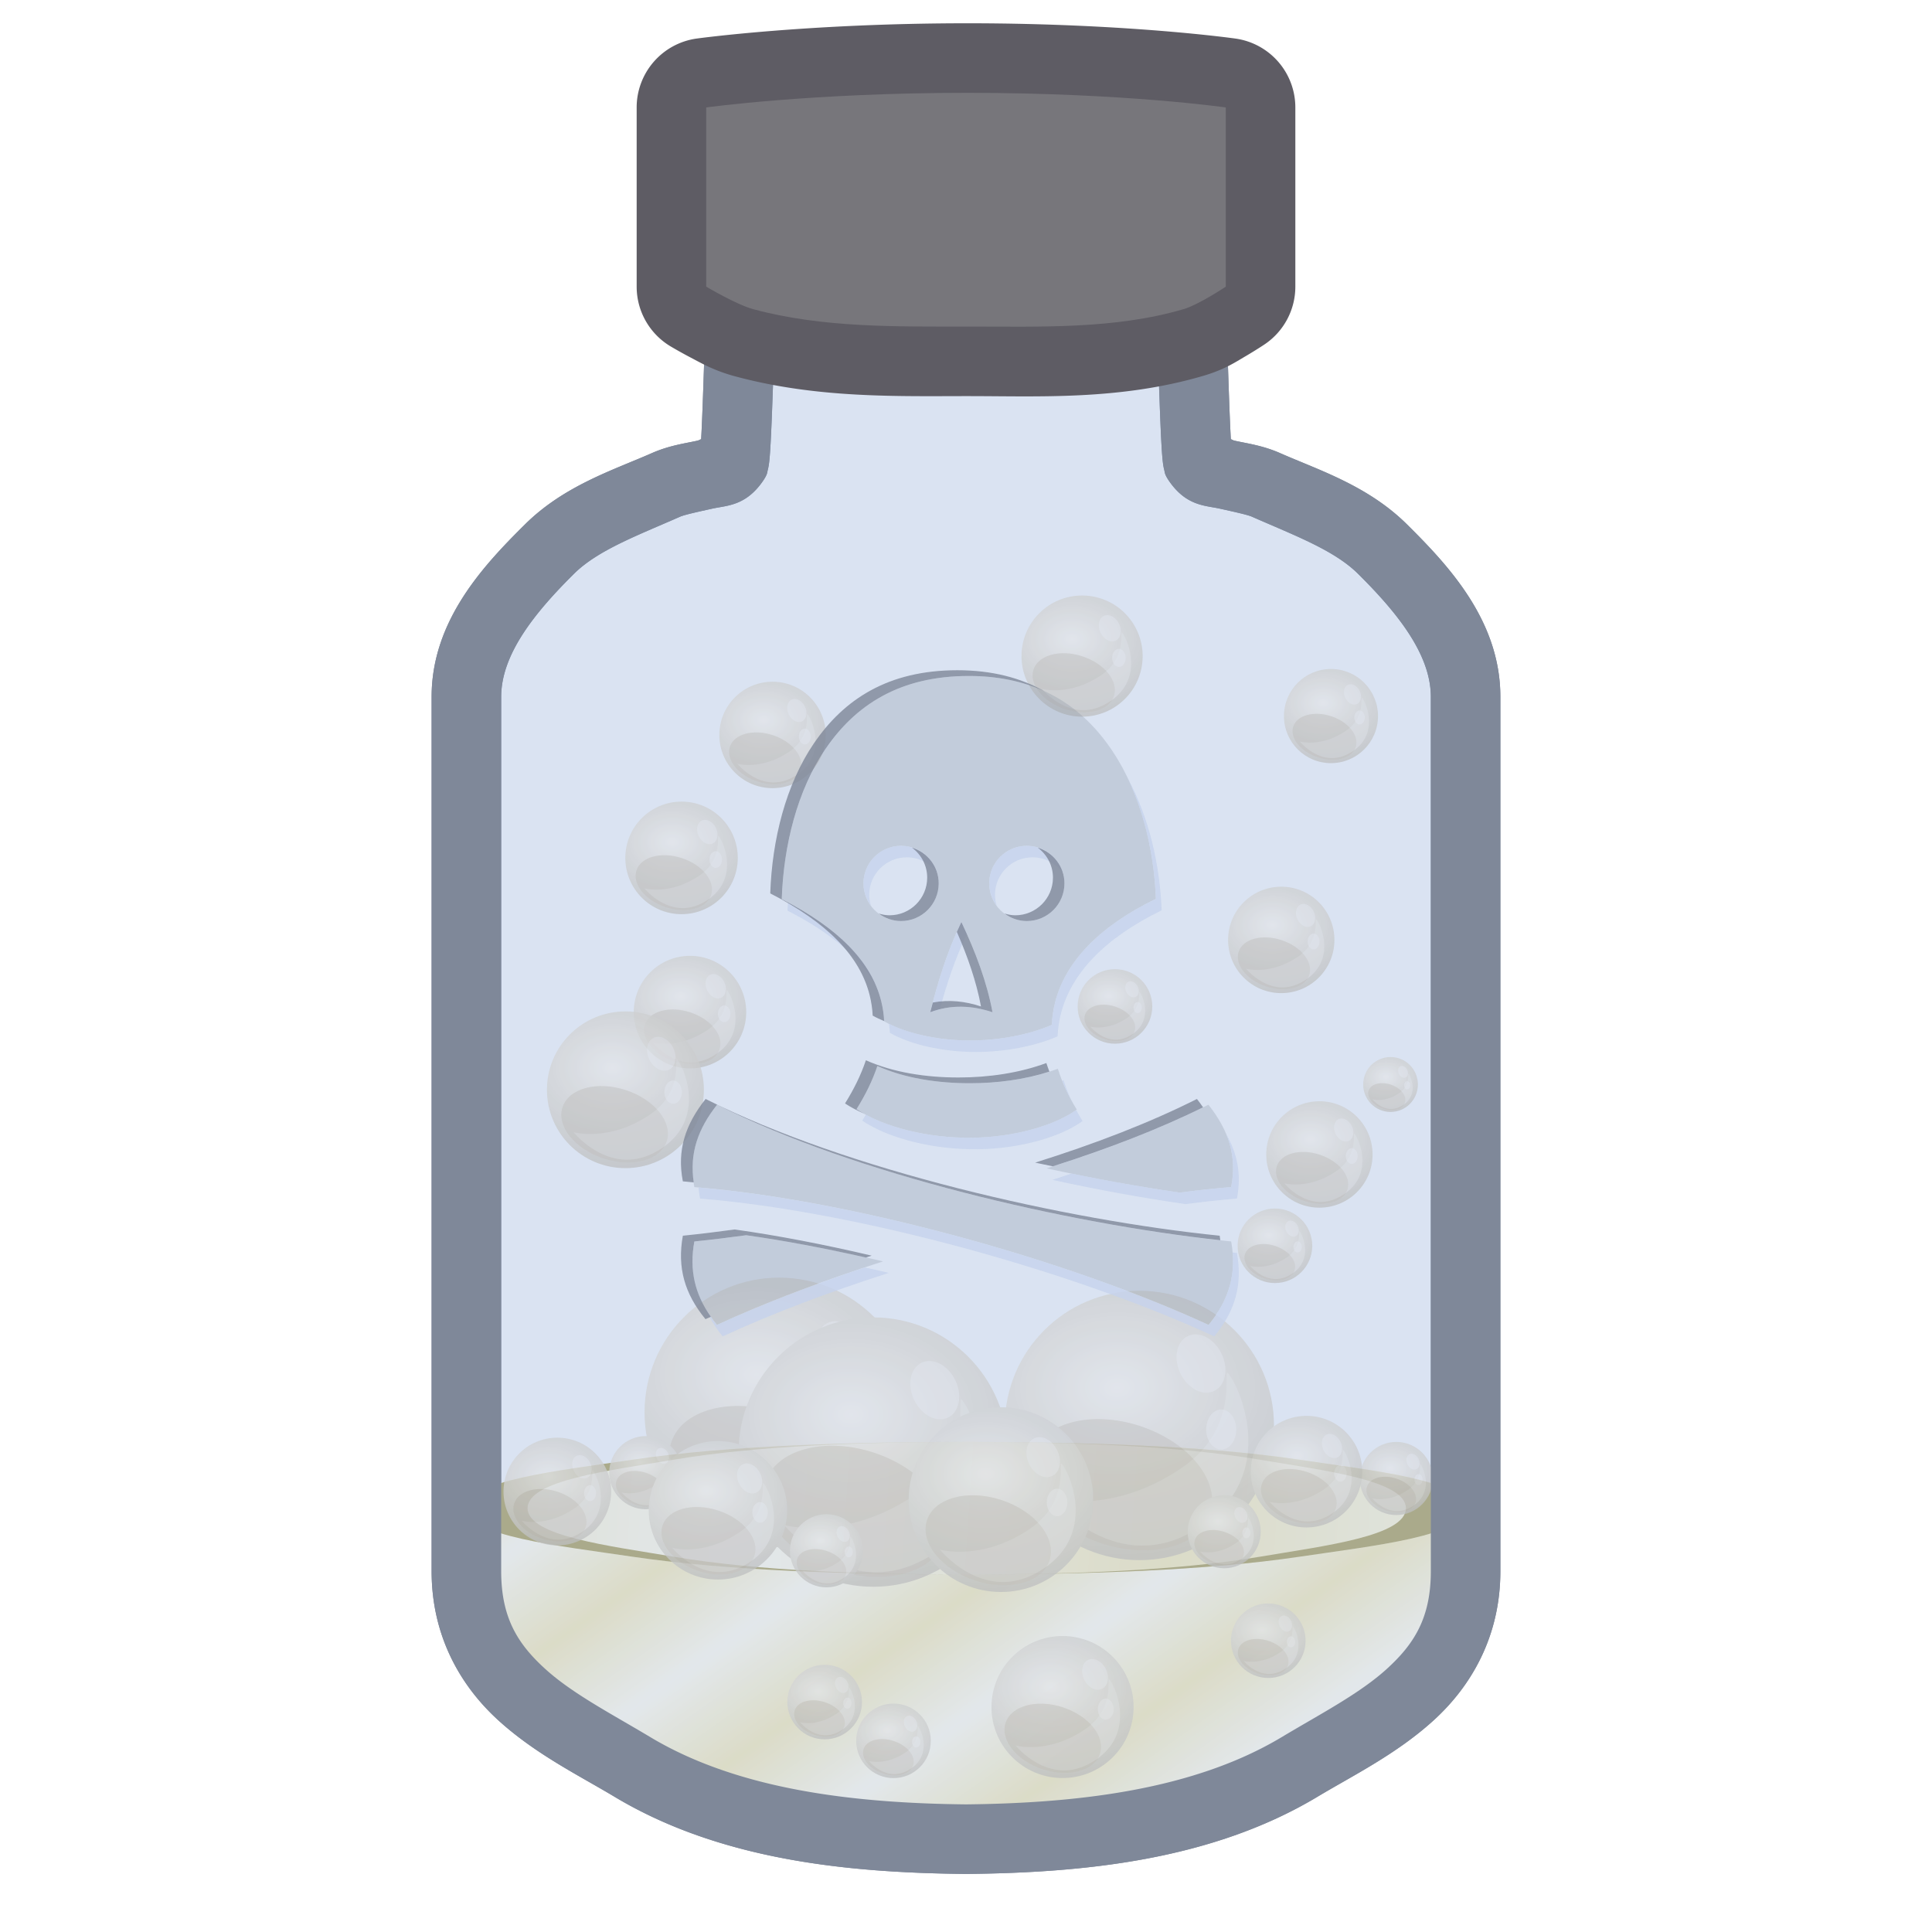<svg height="500" viewBox="0 0 500 500" width="500" xmlns="http://www.w3.org/2000/svg" xmlns:xlink="http://www.w3.org/1999/xlink"><linearGradient id="a"><stop offset="0" stop-color="#f5f5f0"/><stop offset="1" stop-color="#ece7c6"/></linearGradient><filter id="b" color-interpolation-filters="sRGB" height="1.006" width="1.007" x="-.003" y="-.003"><feGaussianBlur stdDeviation=".266"/></filter><filter id="c" color-interpolation-filters="sRGB" height="1.007" width="1.007" x="-.003" y="-.003"><feGaussianBlur stdDeviation=".266"/></filter><radialGradient id="d" cx="55.193" cy="47.667" gradientTransform="matrix(-0 1.279 -1.731 0 137.691 -22.946)" gradientUnits="userSpaceOnUse" r="66.146"><stop offset="0" stop-color="#f6f3ee"/><stop offset=".383" stop-color="#e5e1d9"/><stop offset="1" stop-color="#c9c5bd"/></radialGradient><linearGradient id="e" gradientUnits="userSpaceOnUse" spreadMethod="reflect" x1="188.689" x2="214.607" xlink:href="#a" y1="561.361" y2="583.458"/><linearGradient id="f" gradientUnits="userSpaceOnUse" spreadMethod="reflect" x1="188.689" x2="300.167" xlink:href="#a" y1="561.361" y2="565.767"/><filter id="g" color-interpolation-filters="sRGB" height="1.178" width="1.04" x="-.02" y="-.089"><feGaussianBlur stdDeviation="2.128"/></filter><path d="m191.773 71.012a9.001 9.001 0 0 0 -8.986 8.49c-.273 4.822-.542 14.325-.85 22.918-.153 4.279-.314 8.296-.477 11.225-.415.164-.522.302-1.062.422-3.047.677-7.169 1.206-11.664 3.186-9.991 4.4-22.728 8.413-32.852 18.447-10.707 10.612-24.18 24.914-24.18 44.643v226.266c-0 17.021 7.659 29.868 17.287 38.623 9.628 8.755 20.93 14.295 29.994 19.736 27.62 16.581 60.865 19.695 90.922 20.01a9.001 9.001 0 0 0 .189 0c30.057-.315 63.301-3.429 90.92-20.01 9.064-5.441 20.366-10.982 29.994-19.736 9.628-8.755 17.287-21.602 17.287-38.623v-226.266c0-19.729-13.472-34.03-24.18-44.643-10.124-10.034-22.861-14.048-32.852-18.447-4.495-1.98-8.617-2.508-11.664-3.186-.54-.12-.648-.258-1.062-.422-.162-2.929-.324-6.946-.477-11.225-.307-8.593-.577-18.096-.85-22.918a9.001 9.001 0 0 0 -8.986-8.49h-58.227zm8.672 18h49.555 49.555c.168 4.617.326 8.639.52 14.051.155 4.342.317 8.443.494 11.627.088 1.592.178 2.94.289 4.094.056.577.109 1.087.213 1.717.052.315.109.65.25 1.182.141.532.005 1.088 1.447 3.105a9.001 9.001 0 0 0 .002.004c4.434 6.195 9.217 6.023 12.928 6.848 3.71.825 7.157 1.577 8.312 2.086 11.006 4.846 21.265 8.644 27.436 14.76 10.073 9.983 18.852 20.803 18.852 31.857v226.266c0 12.085-4.312 18.863-11.398 25.307-7.086 6.443-17.24 11.672-27.146 17.619-22.878 13.734-52.914 17.131-81.752 17.439-28.838-.309-58.874-3.705-81.752-17.439-9.906-5.947-20.061-11.176-27.146-17.619-7.086-6.443-11.398-13.221-11.398-25.307v-226.266c0-11.055 8.779-21.874 18.852-31.857 6.171-6.116 16.43-9.913 27.436-14.76 1.156-.509 4.602-1.261 8.312-2.086 3.71-.825 8.494-.653 12.928-6.848a9.001 9.001 0 0 0 .002-.004c1.442-2.017 1.306-2.574 1.447-3.105.141-.532.198-.867.25-1.182.104-.63.157-1.14.213-1.717.111-1.154.201-2.502.289-4.094.177-3.184.339-7.285.494-11.627.194-5.412.351-9.434.52-14.051z" fill="#7f8899" stroke-width="1"/><path d="m191.772 80.011c-.505 8.935-1.115 38.498-1.861 39.542-2.416 3.375-11.897 3.447-17.549 5.936-10.498 4.623-21.996 8.528-30.143 16.603-10.39 10.298-21.516 22.858-21.516 38.25v226.266c0 29.106 23.942 39.255 42.913 50.643 25.261 15.165 56.923 18.418 86.385 18.726 29.462-.309 61.122-3.562 86.383-18.726 18.971-11.389 42.913-21.537 42.913-50.643v-226.266c0-15.392-11.126-27.952-21.516-38.25-8.147-8.075-19.645-11.98-30.143-16.603-5.651-2.489-15.133-2.561-17.549-5.936-.746-1.044-1.356-30.607-1.861-39.542h-58.227z" fill="#7a99d3" opacity=".15" stroke-width="3.78"/><g stroke-width="1.292" transform="matrix(1 0 0 .6 0 87.898)"><path d="m250 475.417c-29.462.127-61.121 1.468-86.383 7.727-18.971 4.7-42.914 8.892-42.914 20.905v27.549c0 48.548 23.943 65.475 42.914 84.47 25.261 25.295 56.921 30.721 86.383 31.235 29.462-.515 61.122-5.941 86.383-31.235 18.971-18.996 42.914-35.922 42.914-84.47v-27.549c0-12.013-23.943-16.205-42.914-20.905-25.261-6.259-56.921-7.6-86.383-7.727z" fill="url(#e)"/><g opacity=".75" stroke-width="25.921" transform="matrix(.146 0 0 .243 203.766 571.582)"><circle cx="66.146" cy="66.146" fill="url(#d)" opacity="1" r="66.146"/><g stroke-width="2.011"><path d="m13.133 80.9c-5.222 15.91 10.216 35.228 34.482 43.17 24.266 7.942 48.18 1.487 53.36-14.444 5.181-15.93-10.232-35.228-34.503-43.196-24.271-7.968-48.159-1.466-53.339 14.469z" fill="#c1b9aa" opacity=".32"/><path d="m22.416 101.954s29.783 8.605 64.436-14.905c33.016-22.432 16.858-57.033 24.717-43.916 7.859 13.117 20.536 54.194-21.194 76.155-38.051 19.966-67.959-17.334-67.959-17.334z" fill="#ece8e3" fill-opacity=".62" opacity="1"/><path d="m13.133 80.9c-5.222 15.91 10.216 35.228 34.482 43.17 24.266 7.942 48.18 1.487 53.36-14.444 5.181-15.93-10.232-35.228-34.503-43.196-24.271-7.968-48.159-1.466-53.339 14.469z" fill="#c1b9aa" opacity=".32"/><path d="m106.492 30.84c3.626 7.445 2.02 15.635-3.569 18.36-5.59 2.725-13.008-1.135-16.609-8.564-3.601-7.429-2-15.661 3.569-18.37 5.569-2.709 13.019 1.171 16.609 8.574z" fill="#f6f5f5" fill-opacity=".5" opacity="1"/><path d="m113.745 68.125c.042 5.429-3.238 9.843-7.325 9.843-4.087 0-7.434-4.378-7.45-9.802-.016-5.424 3.259-9.843 7.346-9.885 4.087-.041 7.429 4.378 7.429 9.843z" fill="#f6f5f5" fill-opacity=".5" opacity="1"/></g></g><g opacity=".75" stroke-width="25.921" transform="matrix(.146 0 0 .243 221.579 588.308)"><circle cx="66.146" cy="66.146" fill="url(#d)" opacity="1" r="66.146"/><g stroke-width="2.011"><path d="m13.133 80.9c-5.222 15.91 10.216 35.228 34.482 43.17 24.266 7.942 48.18 1.487 53.36-14.444 5.181-15.93-10.232-35.228-34.503-43.196-24.271-7.968-48.159-1.466-53.339 14.469z" fill="#c1b9aa" opacity=".32"/><path d="m22.416 101.954s29.783 8.605 64.436-14.905c33.016-22.432 16.858-57.033 24.717-43.916 7.859 13.117 20.536 54.194-21.194 76.155-38.051 19.966-67.959-17.334-67.959-17.334z" fill="#ece8e3" fill-opacity=".62" opacity="1"/><path d="m13.133 80.9c-5.222 15.91 10.216 35.228 34.482 43.17 24.266 7.942 48.18 1.487 53.36-14.444 5.181-15.93-10.232-35.228-34.503-43.196-24.271-7.968-48.159-1.466-53.339 14.469z" fill="#c1b9aa" opacity=".32"/><path d="m106.492 30.84c3.626 7.445 2.02 15.635-3.569 18.36-5.59 2.725-13.008-1.135-16.609-8.564-3.601-7.429-2-15.661 3.569-18.37 5.569-2.709 13.019 1.171 16.609 8.574z" fill="#f6f5f5" fill-opacity=".5" opacity="1"/><path d="m113.745 68.125c.042 5.429-3.238 9.843-7.325 9.843-4.087 0-7.434-4.378-7.45-9.802-.016-5.424 3.259-9.843 7.346-9.885 4.087-.041 7.429 4.378 7.429 9.843z" fill="#f6f5f5" fill-opacity=".5" opacity="1"/></g></g><g opacity=".75" stroke-width="13.603" transform="matrix(.278 0 0 .463 256.597 559.175)"><circle cx="66.146" cy="66.146" fill="url(#d)" opacity="1" r="66.146"/><g stroke-width="1.055"><path d="m13.133 80.9c-5.222 15.91 10.216 35.228 34.482 43.17 24.266 7.942 48.18 1.487 53.36-14.444 5.181-15.93-10.232-35.228-34.503-43.196-24.271-7.968-48.159-1.466-53.339 14.469z" fill="#c1b9aa" opacity=".32"/><path d="m22.416 101.954s29.783 8.605 64.436-14.905c33.016-22.432 16.858-57.033 24.717-43.916 7.859 13.117 20.536 54.194-21.194 76.155-38.051 19.966-67.959-17.334-67.959-17.334z" fill="#ece8e3" fill-opacity=".62" opacity="1"/><path d="m13.133 80.9c-5.222 15.91 10.216 35.228 34.482 43.17 24.266 7.942 48.18 1.487 53.36-14.444 5.181-15.93-10.232-35.228-34.503-43.196-24.271-7.968-48.159-1.466-53.339 14.469z" fill="#c1b9aa" opacity=".32"/><path d="m106.492 30.84c3.626 7.445 2.02 15.635-3.569 18.36-5.59 2.725-13.008-1.135-16.609-8.564-3.601-7.429-2-15.661 3.569-18.37 5.569-2.709 13.019 1.171 16.609 8.574z" fill="#f6f5f5" fill-opacity=".5" opacity="1"/><path d="m113.745 68.125c.042 5.429-3.238 9.843-7.325 9.843-4.087 0-7.434-4.378-7.45-9.802-.016-5.424 3.259-9.843 7.346-9.885 4.087-.041 7.429 4.378 7.429 9.843z" fill="#f6f5f5" fill-opacity=".5" opacity="1"/></g></g><g opacity=".75" stroke-width="25.921" transform="matrix(.146 0 0 .243 318.57 545.122)"><circle cx="66.146" cy="66.146" fill="url(#d)" opacity="1" r="66.146"/><g stroke-width="2.011"><path d="m13.133 80.9c-5.222 15.91 10.216 35.228 34.482 43.17 24.266 7.942 48.18 1.487 53.36-14.444 5.181-15.93-10.232-35.228-34.503-43.196-24.271-7.968-48.159-1.466-53.339 14.469z" fill="#c1b9aa" opacity=".32"/><path d="m22.416 101.954s29.783 8.605 64.436-14.905c33.016-22.432 16.858-57.033 24.717-43.916 7.859 13.117 20.536 54.194-21.194 76.155-38.051 19.966-67.959-17.334-67.959-17.334z" fill="#ece8e3" fill-opacity=".62" opacity="1"/><path d="m13.133 80.9c-5.222 15.91 10.216 35.228 34.482 43.17 24.266 7.942 48.18 1.487 53.36-14.444 5.181-15.93-10.232-35.228-34.503-43.196-24.271-7.968-48.159-1.466-53.339 14.469z" fill="#c1b9aa" opacity=".32"/><path d="m106.492 30.84c3.626 7.445 2.02 15.635-3.569 18.36-5.59 2.725-13.008-1.135-16.609-8.564-3.601-7.429-2-15.661 3.569-18.37 5.569-2.709 13.019 1.171 16.609 8.574z" fill="#f6f5f5" fill-opacity=".5" opacity="1"/><path d="m113.745 68.125c.042 5.429-3.238 9.843-7.325 9.843-4.087 0-7.434-4.378-7.45-9.802-.016-5.424 3.259-9.843 7.346-9.885 4.087-.041 7.429 4.378 7.429 9.843z" fill="#f6f5f5" fill-opacity=".5" opacity="1"/></g></g><path d="m250 475.417c-29.462.127-61.121 1.468-86.383 7.727-18.971 4.7-42.914 8.892-42.914 20.905v27.549c0 48.548 23.943 65.475 42.914 84.47 25.261 25.295 56.921 30.721 86.383 31.235 29.462-.515 61.122-5.941 86.383-31.235 18.971-18.996 42.914-35.922 42.914-84.47v-27.549c0-12.013-23.943-16.205-42.914-20.905-25.261-6.259-56.921-7.6-86.383-7.727z" fill="url(#e)" opacity=".5" transform="translate(-0)"/><path d="m336.384 524.951c-25.261 6.259-56.921 7.602-86.383 7.729-29.462-.127-61.123-1.47-86.385-7.729-18.971-4.7-42.913-8.889-42.913-20.902s23.942-16.202 42.913-20.902c25.261-6.259 56.923-7.602 86.385-7.729 29.462.127 61.122 1.47 86.383 7.729 18.971 4.7 42.913 8.889 42.913 20.902s-23.942 16.202-42.913 20.902z" fill="url(#f)"/><path d="m250 475.417c-29.462.127-61.121 1.468-86.383 7.727-18.971 4.7-42.914 8.892-42.914 20.905 0 12.013 23.943 16.201 42.914 20.902 25.261 6.259 56.921 7.6 86.383 7.727.033-0.0.068-.003.102-.003-25.872-.13-53.664-1.472-75.844-7.724-16.676-4.7-37.723-8.889-37.723-20.902 0-12.013 21.047-16.205 37.723-20.905 22.18-6.252 49.971-7.594 75.844-7.724-.033-0-.068-.003-.102-.003zm1.582.026c25.505.168 52.731 1.553 74.543 7.701 16.676 4.7 37.721 8.892 37.721 20.905 0 12.013-21.045 16.201-37.721 20.902-21.812 6.148-49.038 7.533-74.543 7.701 29.015-.168 59.987-1.553 84.801-7.701 18.971-4.7 42.914-8.889 42.914-20.902 0-12.013-23.943-16.205-42.914-20.905-24.814-6.148-55.786-7.533-84.801-7.701z" fill="#b3ad7f" filter="url(#g)"/><g opacity=".75" stroke-width="6.677" transform="matrix(7.522 0 0 12.546 -276.406 -342.987)"><g transform="matrix(.07 0 0 .07 58.922 59.587)"><circle cx="66.146" cy="66.146" fill="url(#d)" opacity="1" r="66.146"/><g stroke-width=".518"><path d="m13.133 80.9c-5.222 15.91 10.216 35.228 34.482 43.17 24.266 7.942 48.18 1.487 53.36-14.444 5.181-15.93-10.232-35.228-34.503-43.196-24.271-7.968-48.159-1.466-53.339 14.469z" fill="#cac4b8" fill-opacity=".37"/><path d="m22.416 101.954s29.783 8.605 64.436-14.905c33.016-22.432 16.858-57.033 24.717-43.916 7.859 13.117 20.536 54.194-21.194 76.155-38.051 19.966-67.959-17.334-67.959-17.334z" fill="#ece8e3" fill-opacity=".62"/><path d="m13.133 80.9c-5.222 15.91 10.216 35.228 34.482 43.17 24.266 7.942 48.18 1.487 53.36-14.444 5.181-15.93-10.232-35.228-34.503-43.196-24.271-7.968-48.159-1.466-53.339 14.469z" fill="#c1b9aa" opacity=".32"/><path d="m106.492 30.84c3.626 7.445 2.02 15.635-3.569 18.36-5.59 2.725-13.008-1.135-16.609-8.564-3.601-7.429-2-15.661 3.569-18.37 5.569-2.709 13.019 1.171 16.609 8.574z" fill="#f6f5f5" fill-opacity=".5"/><path d="m113.745 68.125c.042 5.429-3.238 9.843-7.325 9.843-4.087 0-7.434-4.378-7.45-9.802-.016-5.424 3.259-9.843 7.346-9.885 4.087-.041 7.429 4.378 7.429 9.843z" fill="#f6f5f5" fill-opacity=".5"/></g></g><g transform="matrix(.07 0 0 .07 71.318 60.039)"><circle cx="66.146" cy="66.146" fill="url(#d)" opacity="1" r="66.146"/><g stroke-width=".518"><path d="m13.133 80.9c-5.222 15.91 10.216 35.228 34.482 43.17 24.266 7.942 48.18 1.487 53.36-14.444 5.181-15.93-10.232-35.228-34.503-43.196-24.271-7.968-48.159-1.466-53.339 14.469z" fill="#cac4b8" fill-opacity=".37"/><path d="m22.416 101.954s29.783 8.605 64.436-14.905c33.016-22.432 16.858-57.033 24.717-43.916 7.859 13.117 20.536 54.194-21.194 76.155-38.051 19.966-67.959-17.334-67.959-17.334z" fill="#ece8e3" fill-opacity=".62"/><path d="m13.133 80.9c-5.222 15.91 10.216 35.228 34.482 43.17 24.266 7.942 48.18 1.487 53.36-14.444 5.181-15.93-10.232-35.228-34.503-43.196-24.271-7.968-48.159-1.466-53.339 14.469z" fill="#c1b9aa" opacity=".32"/><path d="m106.492 30.84c3.626 7.445 2.02 15.635-3.569 18.36-5.59 2.725-13.008-1.135-16.609-8.564-3.601-7.429-2-15.661 3.569-18.37 5.569-2.709 13.019 1.171 16.609 8.574z" fill="#f6f5f5" fill-opacity=".5"/><path d="m113.745 68.125c.042 5.429-3.238 9.843-7.325 9.843-4.087 0-7.434-4.378-7.45-9.802-.016-5.424 3.259-9.843 7.346-9.885 4.087-.041 7.429 4.378 7.429 9.843z" fill="#f6f5f5" fill-opacity=".5"/></g></g><g transform="matrix(.07 0 0 .07 62.159 60.954)"><circle cx="66.146" cy="66.146" fill="url(#d)" opacity="1" r="66.146"/><g stroke-width=".518"><path d="m13.133 80.9c-5.222 15.91 10.216 35.228 34.482 43.17 24.266 7.942 48.18 1.487 53.36-14.444 5.181-15.93-10.232-35.228-34.503-43.196-24.271-7.968-48.159-1.466-53.339 14.469z" fill="#cac4b8" fill-opacity=".37"/><path d="m22.416 101.954s29.783 8.605 64.436-14.905c33.016-22.432 16.858-57.033 24.717-43.916 7.859 13.117 20.536 54.194-21.194 76.155-38.051 19.966-67.959-17.334-67.959-17.334z" fill="#ece8e3" fill-opacity=".62"/><path d="m13.133 80.9c-5.222 15.91 10.216 35.228 34.482 43.17 24.266 7.942 48.18 1.487 53.36-14.444 5.181-15.93-10.232-35.228-34.503-43.196-24.271-7.968-48.159-1.466-53.339 14.469z" fill="#c1b9aa" opacity=".32"/><path d="m106.492 30.84c3.626 7.445 2.02 15.635-3.569 18.36-5.59 2.725-13.008-1.135-16.609-8.564-3.601-7.429-2-15.661 3.569-18.37 5.569-2.709 13.019 1.171 16.609 8.574z" fill="#f6f5f5" fill-opacity=".5"/><path d="m113.745 68.125c.042 5.429-3.238 9.843-7.325 9.843-4.087 0-7.434-4.378-7.45-9.802-.016-5.424 3.259-9.843 7.346-9.885 4.087-.041 7.429 4.378 7.429 9.843z" fill="#f6f5f5" fill-opacity=".5"/></g></g><g transform="matrix(.028 0 0 .028 54.069 65.089)"><circle cx="66.146" cy="66.146" fill="url(#d)" opacity="1" r="66.146"/><g stroke-width=".518"><path d="m13.133 80.9c-5.222 15.91 10.216 35.228 34.482 43.17 24.266 7.942 48.18 1.487 53.36-14.444 5.181-15.93-10.232-35.228-34.503-43.196-24.271-7.968-48.159-1.466-53.339 14.469z" fill="#cac4b8" fill-opacity=".37"/><path d="m22.416 101.954s29.783 8.605 64.436-14.905c33.016-22.432 16.858-57.033 24.717-43.916 7.859 13.117 20.536 54.194-21.194 76.155-38.051 19.966-67.959-17.334-67.959-17.334z" fill="#ece8e3" fill-opacity=".62"/><path d="m13.133 80.9c-5.222 15.91 10.216 35.228 34.482 43.17 24.266 7.942 48.18 1.487 53.36-14.444 5.181-15.93-10.232-35.228-34.503-43.196-24.271-7.968-48.159-1.466-53.339 14.469z" fill="#c1b9aa" opacity=".32"/><path d="m106.492 30.84c3.626 7.445 2.02 15.635-3.569 18.36-5.59 2.725-13.008-1.135-16.609-8.564-3.601-7.429-2-15.661 3.569-18.37 5.569-2.709 13.019 1.171 16.609 8.574z" fill="#f6f5f5" fill-opacity=".5"/><path d="m113.745 68.125c.042 5.429-3.238 9.843-7.325 9.843-4.087 0-7.434-4.378-7.45-9.802-.016-5.424 3.259-9.843 7.346-9.885 4.087-.041 7.429 4.378 7.429 9.843z" fill="#f6f5f5" fill-opacity=".5"/></g></g><g transform="matrix(.019 0 0 .019 63.925 67.721)"><circle cx="66.146" cy="66.146" fill="url(#d)" opacity="1" r="66.146"/><g stroke-width=".518"><path d="m13.133 80.9c-5.222 15.91 10.216 35.228 34.482 43.17 24.266 7.942 48.18 1.487 53.36-14.444 5.181-15.93-10.232-35.228-34.503-43.196-24.271-7.968-48.159-1.466-53.339 14.469z" fill="#cac4b8" fill-opacity=".37"/><path d="m22.416 101.954s29.783 8.605 64.436-14.905c33.016-22.432 16.858-57.033 24.717-43.916 7.859 13.117 20.536 54.194-21.194 76.155-38.051 19.966-67.959-17.334-67.959-17.334z" fill="#ece8e3" fill-opacity=".62"/><path d="m13.133 80.9c-5.222 15.91 10.216 35.228 34.482 43.17 24.266 7.942 48.18 1.487 53.36-14.444 5.181-15.93-10.232-35.228-34.503-43.196-24.271-7.968-48.159-1.466-53.339 14.469z" fill="#c1b9aa" opacity=".32"/><path d="m106.492 30.84c3.626 7.445 2.02 15.635-3.569 18.36-5.59 2.725-13.008-1.135-16.609-8.564-3.601-7.429-2-15.661 3.569-18.37 5.569-2.709 13.019 1.171 16.609 8.574z" fill="#f6f5f5" fill-opacity=".5"/><path d="m113.745 68.125c.042 5.429-3.238 9.843-7.325 9.843-4.087 0-7.434-4.378-7.45-9.802-.016-5.424 3.259-9.843 7.346-9.885 4.087-.041 7.429 4.378 7.429 9.843z" fill="#f6f5f5" fill-opacity=".5"/></g></g><g transform="matrix(.019 0 0 .019 57.707 65.035)"><circle cx="66.146" cy="66.146" fill="url(#d)" opacity="1" r="66.146"/><g stroke-width=".518"><path d="m13.133 80.9c-5.222 15.91 10.216 35.228 34.482 43.17 24.266 7.942 48.18 1.487 53.36-14.444 5.181-15.93-10.232-35.228-34.503-43.196-24.271-7.968-48.159-1.466-53.339 14.469z" fill="#cac4b8" fill-opacity=".37"/><path d="m22.416 101.954s29.783 8.605 64.436-14.905c33.016-22.432 16.858-57.033 24.717-43.916 7.859 13.117 20.536 54.194-21.194 76.155-38.051 19.966-67.959-17.334-67.959-17.334z" fill="#ece8e3" fill-opacity=".62"/><path d="m13.133 80.9c-5.222 15.91 10.216 35.228 34.482 43.17 24.266 7.942 48.18 1.487 53.36-14.444 5.181-15.93-10.232-35.228-34.503-43.196-24.271-7.968-48.159-1.466-53.339 14.469z" fill="#c1b9aa" opacity=".32"/><path d="m106.492 30.84c3.626 7.445 2.02 15.635-3.569 18.36-5.59 2.725-13.008-1.135-16.609-8.564-3.601-7.429-2-15.661 3.569-18.37 5.569-2.709 13.019 1.171 16.609 8.574z" fill="#f6f5f5" fill-opacity=".5"/><path d="m113.745 68.125c.042 5.429-3.238 9.843-7.325 9.843-4.087 0-7.434-4.378-7.45-9.802-.016-5.424 3.259-9.843 7.346-9.885 4.087-.041 7.429 4.378 7.429 9.843z" fill="#f6f5f5" fill-opacity=".5"/></g></g><g transform="matrix(.019 0 0 .019 83.53 65.235)"><circle cx="66.146" cy="66.146" fill="url(#d)" opacity="1" r="66.146"/><g stroke-width=".518"><path d="m13.133 80.9c-5.222 15.91 10.216 35.228 34.482 43.17 24.266 7.942 48.18 1.487 53.36-14.444 5.181-15.93-10.232-35.228-34.503-43.196-24.271-7.968-48.159-1.466-53.339 14.469z" fill="#cac4b8" fill-opacity=".37"/><path d="m22.416 101.954s29.783 8.605 64.436-14.905c33.016-22.432 16.858-57.033 24.717-43.916 7.859 13.117 20.536 54.194-21.194 76.155-38.051 19.966-67.959-17.334-67.959-17.334z" fill="#ece8e3" fill-opacity=".62"/><path d="m13.133 80.9c-5.222 15.91 10.216 35.228 34.482 43.17 24.266 7.942 48.18 1.487 53.36-14.444 5.181-15.93-10.232-35.228-34.503-43.196-24.271-7.968-48.159-1.466-53.339 14.469z" fill="#c1b9aa" opacity=".32"/><path d="m106.492 30.84c3.626 7.445 2.02 15.635-3.569 18.36-5.59 2.725-13.008-1.135-16.609-8.564-3.601-7.429-2-15.661 3.569-18.37 5.569-2.709 13.019 1.171 16.609 8.574z" fill="#f6f5f5" fill-opacity=".5"/><path d="m113.745 68.125c.042 5.429-3.238 9.843-7.325 9.843-4.087 0-7.434-4.378-7.45-9.802-.016-5.424 3.259-9.843 7.346-9.885 4.087-.041 7.429 4.378 7.429 9.843z" fill="#f6f5f5" fill-opacity=".5"/></g></g><g transform="matrix(.019 0 0 .019 77.609 67.066)"><circle cx="66.146" cy="66.146" fill="url(#d)" opacity="1" r="66.146"/><g stroke-width=".518"><path d="m13.133 80.9c-5.222 15.91 10.216 35.228 34.482 43.17 24.266 7.942 48.18 1.487 53.36-14.444 5.181-15.93-10.232-35.228-34.503-43.196-24.271-7.968-48.159-1.466-53.339 14.469z" fill="#cac4b8" fill-opacity=".37"/><path d="m22.416 101.954s29.783 8.605 64.436-14.905c33.016-22.432 16.858-57.033 24.717-43.916 7.859 13.117 20.536 54.194-21.194 76.155-38.051 19.966-67.959-17.334-67.959-17.334z" fill="#ece8e3" fill-opacity=".62"/><path d="m13.133 80.9c-5.222 15.91 10.216 35.228 34.482 43.17 24.266 7.942 48.18 1.487 53.36-14.444 5.181-15.93-10.232-35.228-34.503-43.196-24.271-7.968-48.159-1.466-53.339 14.469z" fill="#c1b9aa" opacity=".32"/><path d="m106.492 30.84c3.626 7.445 2.02 15.635-3.569 18.36-5.59 2.725-13.008-1.135-16.609-8.564-3.601-7.429-2-15.661 3.569-18.37 5.569-2.709 13.019 1.171 16.609 8.574z" fill="#f6f5f5" fill-opacity=".5"/><path d="m113.745 68.125c.042 5.429-3.238 9.843-7.325 9.843-4.087 0-7.434-4.378-7.45-9.802-.016-5.424 3.259-9.843 7.346-9.885 4.087-.041 7.429 4.378 7.429 9.843z" fill="#f6f5f5" fill-opacity=".5"/></g></g><g transform="matrix(.029 0 0 .029 79.779 64.339)"><circle cx="66.146" cy="66.146" fill="url(#d)" opacity="1" r="66.146"/><g stroke-width=".518"><path d="m13.133 80.9c-5.222 15.91 10.216 35.228 34.482 43.17 24.266 7.942 48.18 1.487 53.36-14.444 5.181-15.93-10.232-35.228-34.503-43.196-24.271-7.968-48.159-1.466-53.339 14.469z" fill="#cac4b8" fill-opacity=".37"/><path d="m22.416 101.954s29.783 8.605 64.436-14.905c33.016-22.432 16.858-57.033 24.717-43.916 7.859 13.117 20.536 54.194-21.194 76.155-38.051 19.966-67.959-17.334-67.959-17.334z" fill="#ece8e3" fill-opacity=".62"/><path d="m13.133 80.9c-5.222 15.91 10.216 35.228 34.482 43.17 24.266 7.942 48.18 1.487 53.36-14.444 5.181-15.93-10.232-35.228-34.503-43.196-24.271-7.968-48.159-1.466-53.339 14.469z" fill="#c1b9aa" opacity=".32"/><path d="m106.492 30.84c3.626 7.445 2.02 15.635-3.569 18.36-5.59 2.725-13.008-1.135-16.609-8.564-3.601-7.429-2-15.661 3.569-18.37 5.569-2.709 13.019 1.171 16.609 8.574z" fill="#f6f5f5" fill-opacity=".5"/><path d="m113.745 68.125c.042 5.429-3.238 9.843-7.325 9.843-4.087 0-7.434-4.378-7.45-9.802-.016-5.424 3.259-9.843 7.346-9.885 4.087-.041 7.429 4.378 7.429 9.843z" fill="#f6f5f5" fill-opacity=".5"/></g></g><g transform="matrix(.048 0 0 .048 68.01 64.044)"><circle cx="66.146" cy="66.146" fill="url(#d)" opacity="1" r="66.146"/><g stroke-width=".518"><path d="m13.133 80.9c-5.222 15.91 10.216 35.228 34.482 43.17 24.266 7.942 48.18 1.487 53.36-14.444 5.181-15.93-10.232-35.228-34.503-43.196-24.271-7.968-48.159-1.466-53.339 14.469z" fill="#cac4b8" fill-opacity=".37"/><path d="m22.416 101.954s29.783 8.605 64.436-14.905c33.016-22.432 16.858-57.033 24.717-43.916 7.859 13.117 20.536 54.194-21.194 76.155-38.051 19.966-67.959-17.334-67.959-17.334z" fill="#ece8e3" fill-opacity=".62"/><path d="m13.133 80.9c-5.222 15.91 10.216 35.228 34.482 43.17 24.266 7.942 48.18 1.487 53.36-14.444 5.181-15.93-10.232-35.228-34.503-43.196-24.271-7.968-48.159-1.466-53.339 14.469z" fill="#c1b9aa" opacity=".32"/><path d="m106.492 30.84c3.626 7.445 2.02 15.635-3.569 18.36-5.59 2.725-13.008-1.135-16.609-8.564-3.601-7.429-2-15.661 3.569-18.37 5.569-2.709 13.019 1.171 16.609 8.574z" fill="#f6f5f5" fill-opacity=".5"/><path d="m113.745 68.125c.042 5.429-3.238 9.843-7.325 9.843-4.087 0-7.434-4.378-7.45-9.802-.016-5.424 3.259-9.843 7.346-9.885 4.087-.041 7.429 4.378 7.429 9.843z" fill="#f6f5f5" fill-opacity=".5"/></g></g><g transform="matrix(.036 0 0 .036 59.067 65.204)"><circle cx="66.146" cy="66.146" fill="url(#d)" opacity="1" r="66.146"/><g stroke-width=".518"><path d="m13.133 80.9c-5.222 15.91 10.216 35.228 34.482 43.17 24.266 7.942 48.18 1.487 53.36-14.444 5.181-15.93-10.232-35.228-34.503-43.196-24.271-7.968-48.159-1.466-53.339 14.469z" fill="#cac4b8" fill-opacity=".37"/><path d="m22.416 101.954s29.783 8.605 64.436-14.905c33.016-22.432 16.858-57.033 24.717-43.916 7.859 13.117 20.536 54.194-21.194 76.155-38.051 19.966-67.959-17.334-67.959-17.334z" fill="#ece8e3" fill-opacity=".62"/><path d="m13.133 80.9c-5.222 15.91 10.216 35.228 34.482 43.17 24.266 7.942 48.18 1.487 53.36-14.444 5.181-15.93-10.232-35.228-34.503-43.196-24.271-7.968-48.159-1.466-53.339 14.469z" fill="#c1b9aa" opacity=".32"/><path d="m106.492 30.84c3.626 7.445 2.02 15.635-3.569 18.36-5.59 2.725-13.008-1.135-16.609-8.564-3.601-7.429-2-15.661 3.569-18.37 5.569-2.709 13.019 1.171 16.609 8.574z" fill="#f6f5f5" fill-opacity=".5"/><path d="m113.745 68.125c.042 5.429-3.238 9.843-7.325 9.843-4.087 0-7.434-4.378-7.45-9.802-.016-5.424 3.259-9.843 7.346-9.885 4.087-.041 7.429 4.378 7.429 9.843z" fill="#f6f5f5" fill-opacity=".5"/></g></g></g><g opacity=".75" stroke-width="18.151" transform="matrix(.208 0 0 .347 186.165 147.553)"><circle cx="66.146" cy="66.146" fill="url(#d)" opacity="1" r="66.146"/><g stroke-width="1.408"><path d="m13.133 80.9c-5.222 15.91 10.216 35.228 34.482 43.17 24.266 7.942 48.18 1.487 53.36-14.444 5.181-15.93-10.232-35.228-34.503-43.196-24.271-7.968-48.159-1.466-53.339 14.469z" fill="#c1b9aa" opacity=".32"/><path d="m22.416 101.954s29.783 8.605 64.436-14.905c33.016-22.432 16.858-57.033 24.717-43.916 7.859 13.117 20.536 54.194-21.194 76.155-38.051 19.966-67.959-17.334-67.959-17.334z" fill="#ece8e3" fill-opacity=".62" opacity="1"/><path d="m13.133 80.9c-5.222 15.91 10.216 35.228 34.482 43.17 24.266 7.942 48.18 1.487 53.36-14.444 5.181-15.93-10.232-35.228-34.503-43.196-24.271-7.968-48.159-1.466-53.339 14.469z" fill="#c1b9aa" opacity=".32"/><path d="m106.492 30.84c3.626 7.445 2.02 15.635-3.569 18.36-5.59 2.725-13.008-1.135-16.609-8.564-3.601-7.429-2-15.661 3.569-18.37 5.569-2.709 13.019 1.171 16.609 8.574z" fill="#f6f5f5" fill-opacity=".5" opacity="1"/><path d="m113.745 68.125c.042 5.429-3.238 9.843-7.325 9.843-4.087 0-7.434-4.378-7.45-9.802-.016-5.424 3.259-9.843 7.346-9.885 4.087-.041 7.429 4.378 7.429 9.843z" fill="#f6f5f5" fill-opacity=".5" opacity="1"/></g></g><g opacity=".75" stroke-width="17.162" transform="matrix(.22 0 0 .367 161.832 199.264)"><circle cx="66.146" cy="66.146" fill="url(#d)" opacity="1" r="66.146"/><g stroke-width="1.332"><path d="m13.133 80.9c-5.222 15.91 10.216 35.228 34.482 43.17 24.266 7.942 48.18 1.487 53.36-14.444 5.181-15.93-10.232-35.228-34.503-43.196-24.271-7.968-48.159-1.466-53.339 14.469z" fill="#c1b9aa" opacity=".32"/><path d="m22.416 101.954s29.783 8.605 64.436-14.905c33.016-22.432 16.858-57.033 24.717-43.916 7.859 13.117 20.536 54.194-21.194 76.155-38.051 19.966-67.959-17.334-67.959-17.334z" fill="#ece8e3" fill-opacity=".62" opacity="1"/><path d="m13.133 80.9c-5.222 15.91 10.216 35.228 34.482 43.17 24.266 7.942 48.18 1.487 53.36-14.444 5.181-15.93-10.232-35.228-34.503-43.196-24.271-7.968-48.159-1.466-53.339 14.469z" fill="#c1b9aa" opacity=".32"/><path d="m106.492 30.84c3.626 7.445 2.02 15.635-3.569 18.36-5.59 2.725-13.008-1.135-16.609-8.564-3.601-7.429-2-15.661 3.569-18.37 5.569-2.709 13.019 1.171 16.609 8.574z" fill="#f6f5f5" fill-opacity=".5" opacity="1"/><path d="m113.745 68.125c.042 5.429-3.238 9.843-7.325 9.843-4.087 0-7.434-4.378-7.45-9.802-.016-5.424 3.259-9.843 7.346-9.885 4.087-.041 7.429 4.378 7.429 9.843z" fill="#f6f5f5" fill-opacity=".5" opacity="1"/></g></g><g opacity=".75" stroke-width="18.151" transform="matrix(.208 0 0 .347 317.829 235.966)"><circle cx="66.146" cy="66.146" fill="url(#d)" opacity="1" r="66.146"/><g stroke-width="1.408"><path d="m13.133 80.9c-5.222 15.91 10.216 35.228 34.482 43.17 24.266 7.942 48.18 1.487 53.36-14.444 5.181-15.93-10.232-35.228-34.503-43.196-24.271-7.968-48.159-1.466-53.339 14.469z" fill="#c1b9aa" opacity=".32"/><path d="m22.416 101.954s29.783 8.605 64.436-14.905c33.016-22.432 16.858-57.033 24.717-43.916 7.859 13.117 20.536 54.194-21.194 76.155-38.051 19.966-67.959-17.334-67.959-17.334z" fill="#ece8e3" fill-opacity=".62" opacity="1"/><path d="m13.133 80.9c-5.222 15.91 10.216 35.228 34.482 43.17 24.266 7.942 48.18 1.487 53.36-14.444 5.181-15.93-10.232-35.228-34.503-43.196-24.271-7.968-48.159-1.466-53.339 14.469z" fill="#c1b9aa" opacity=".32"/><path d="m106.492 30.84c3.626 7.445 2.02 15.635-3.569 18.36-5.59 2.725-13.008-1.135-16.609-8.564-3.601-7.429-2-15.661 3.569-18.37 5.569-2.709 13.019 1.171 16.609 8.574z" fill="#f6f5f5" fill-opacity=".5" opacity="1"/><path d="m113.745 68.125c.042 5.429-3.238 9.843-7.325 9.843-4.087 0-7.434-4.378-7.45-9.802-.016-5.424 3.259-9.843 7.346-9.885 4.087-.041 7.429 4.378 7.429 9.843z" fill="#f6f5f5" fill-opacity=".5" opacity="1"/></g></g><g opacity=".75" stroke-width="18.151" transform="matrix(.208 0 0 .347 327.704 328.506)"><circle cx="66.146" cy="66.146" fill="url(#d)" opacity="1" r="66.146"/><g stroke-width="1.408"><path d="m13.133 80.9c-5.222 15.91 10.216 35.228 34.482 43.17 24.266 7.942 48.18 1.487 53.36-14.444 5.181-15.93-10.232-35.228-34.503-43.196-24.271-7.968-48.159-1.466-53.339 14.469z" fill="#c1b9aa" opacity=".32"/><path d="m22.416 101.954s29.783 8.605 64.436-14.905c33.016-22.432 16.858-57.033 24.717-43.916 7.859 13.117 20.536 54.194-21.194 76.155-38.051 19.966-67.959-17.334-67.959-17.334z" fill="#ece8e3" fill-opacity=".62" opacity="1"/><path d="m13.133 80.9c-5.222 15.91 10.216 35.228 34.482 43.17 24.266 7.942 48.18 1.487 53.36-14.444 5.181-15.93-10.232-35.228-34.503-43.196-24.271-7.968-48.159-1.466-53.339 14.469z" fill="#c1b9aa" opacity=".32"/><path d="m106.492 30.84c3.626 7.445 2.02 15.635-3.569 18.36-5.59 2.725-13.008-1.135-16.609-8.564-3.601-7.429-2-15.661 3.569-18.37 5.569-2.709 13.019 1.171 16.609 8.574z" fill="#f6f5f5" fill-opacity=".5" opacity="1"/><path d="m113.745 68.125c.042 5.429-3.238 9.843-7.325 9.843-4.087 0-7.434-4.378-7.45-9.802-.016-5.424 3.259-9.843 7.346-9.885 4.087-.041 7.429 4.378 7.429 9.843z" fill="#f6f5f5" fill-opacity=".5" opacity="1"/></g></g><g opacity=".75" stroke-width="25.921" transform="matrix(.146 0 0 .243 320.293 374.777)"><circle cx="66.146" cy="66.146" fill="url(#d)" opacity="1" r="66.146"/><g stroke-width="2.011"><path d="m13.133 80.9c-5.222 15.91 10.216 35.228 34.482 43.17 24.266 7.942 48.18 1.487 53.36-14.444 5.181-15.93-10.232-35.228-34.503-43.196-24.271-7.968-48.159-1.466-53.339 14.469z" fill="#c1b9aa" opacity=".32"/><path d="m22.416 101.954s29.783 8.605 64.436-14.905c33.016-22.432 16.858-57.033 24.717-43.916 7.859 13.117 20.536 54.194-21.194 76.155-38.051 19.966-67.959-17.334-67.959-17.334z" fill="#ece8e3" fill-opacity=".62" opacity="1"/><path d="m13.133 80.9c-5.222 15.91 10.216 35.228 34.482 43.17 24.266 7.942 48.18 1.487 53.36-14.444 5.181-15.93-10.232-35.228-34.503-43.196-24.271-7.968-48.159-1.466-53.339 14.469z" fill="#c1b9aa" opacity=".32"/><path d="m106.492 30.84c3.626 7.445 2.02 15.635-3.569 18.36-5.59 2.725-13.008-1.135-16.609-8.564-3.601-7.429-2-15.661 3.569-18.37 5.569-2.709 13.019 1.171 16.609 8.574z" fill="#f6f5f5" fill-opacity=".5" opacity="1"/><path d="m113.745 68.125c.042 5.429-3.238 9.843-7.325 9.843-4.087 0-7.434-4.378-7.45-9.802-.016-5.424 3.259-9.843 7.346-9.885 4.087-.041 7.429 4.378 7.429 9.843z" fill="#f6f5f5" fill-opacity=".5" opacity="1"/></g></g><g opacity=".75" stroke-width="35.19" transform="matrix(.107 0 0 .179 352.792 309.437)"><circle cx="66.146" cy="66.146" fill="url(#d)" opacity="1" r="66.146"/><g stroke-width="2.73"><path d="m13.133 80.9c-5.222 15.91 10.216 35.228 34.482 43.17 24.266 7.942 48.18 1.487 53.36-14.444 5.181-15.93-10.232-35.228-34.503-43.196-24.271-7.968-48.159-1.466-53.339 14.469z" fill="#c1b9aa" opacity=".32"/><path d="m22.416 101.954s29.783 8.605 64.436-14.905c33.016-22.432 16.858-57.033 24.717-43.916 7.859 13.117 20.536 54.194-21.194 76.155-38.051 19.966-67.959-17.334-67.959-17.334z" fill="#ece8e3" fill-opacity=".62" opacity="1"/><path d="m13.133 80.9c-5.222 15.91 10.216 35.228 34.482 43.17 24.266 7.942 48.18 1.487 53.36-14.444 5.181-15.93-10.232-35.228-34.503-43.196-24.271-7.968-48.159-1.466-53.339 14.469z" fill="#c1b9aa" opacity=".32"/><path d="m106.492 30.84c3.626 7.445 2.02 15.635-3.569 18.36-5.59 2.725-13.008-1.135-16.609-8.564-3.601-7.429-2-15.661 3.569-18.37 5.569-2.709 13.019 1.171 16.609 8.574z" fill="#f6f5f5" fill-opacity=".5" opacity="1"/><path d="m113.745 68.125c.042 5.429-3.238 9.843-7.325 9.843-4.087 0-7.434-4.378-7.45-9.802-.016-5.424 3.259-9.843 7.346-9.885 4.087-.041 7.429 4.378 7.429 9.843z" fill="#f6f5f5" fill-opacity=".5" opacity="1"/></g></g><g opacity=".75" stroke-width="17.162" transform="matrix(.22 0 0 .367 164.017 265.79)"><circle cx="66.146" cy="66.146" fill="url(#d)" opacity="1" r="66.146"/><g stroke-width="1.332"><path d="m13.133 80.9c-5.222 15.91 10.216 35.228 34.482 43.17 24.266 7.942 48.18 1.487 53.36-14.444 5.181-15.93-10.232-35.228-34.503-43.196-24.271-7.968-48.159-1.466-53.339 14.469z" fill="#c1b9aa" opacity=".32"/><path d="m22.416 101.954s29.783 8.605 64.436-14.905c33.016-22.432 16.858-57.033 24.717-43.916 7.859 13.117 20.536 54.194-21.194 76.155-38.051 19.966-67.959-17.334-67.959-17.334z" fill="#ece8e3" fill-opacity=".62" opacity="1"/><path d="m13.133 80.9c-5.222 15.91 10.216 35.228 34.482 43.17 24.266 7.942 48.18 1.487 53.36-14.444 5.181-15.93-10.232-35.228-34.503-43.196-24.271-7.968-48.159-1.466-53.339 14.469z" fill="#c1b9aa" opacity=".32"/><path d="m106.492 30.84c3.626 7.445 2.02 15.635-3.569 18.36-5.59 2.725-13.008-1.135-16.609-8.564-3.601-7.429-2-15.661 3.569-18.37 5.569-2.709 13.019 1.171 16.609 8.574z" fill="#f6f5f5" fill-opacity=".5" opacity="1"/><path d="m113.745 68.125c.042 5.429-3.238 9.843-7.325 9.843-4.087 0-7.434-4.378-7.45-9.802-.016-5.424 3.259-9.843 7.346-9.885 4.087-.041 7.429 4.378 7.429 9.843z" fill="#f6f5f5" fill-opacity=".5" opacity="1"/></g></g><g opacity=".75" stroke-width="15.945" transform="matrix(.237 0 0 .395 264.365 110.366)"><circle cx="66.146" cy="66.146" fill="url(#d)" opacity="1" r="66.146"/><g stroke-width="1.237"><path d="m13.133 80.9c-5.222 15.91 10.216 35.228 34.482 43.17 24.266 7.942 48.18 1.487 53.36-14.444 5.181-15.93-10.232-35.228-34.503-43.196-24.271-7.968-48.159-1.466-53.339 14.469z" fill="#c1b9aa" opacity=".32"/><path d="m22.416 101.954s29.783 8.605 64.436-14.905c33.016-22.432 16.858-57.033 24.717-43.916 7.859 13.117 20.536 54.194-21.194 76.155-38.051 19.966-67.959-17.334-67.959-17.334z" fill="#ece8e3" fill-opacity=".62" opacity="1"/><path d="m13.133 80.9c-5.222 15.91 10.216 35.228 34.482 43.17 24.266 7.942 48.18 1.487 53.36-14.444 5.181-15.93-10.232-35.228-34.503-43.196-24.271-7.968-48.159-1.466-53.339 14.469z" fill="#c1b9aa" opacity=".32"/><path d="m106.492 30.84c3.626 7.445 2.02 15.635-3.569 18.36-5.59 2.725-13.008-1.135-16.609-8.564-3.601-7.429-2-15.661 3.569-18.37 5.569-2.709 13.019 1.171 16.609 8.574z" fill="#f6f5f5" fill-opacity=".5" opacity="1"/><path d="m113.745 68.125c.042 5.429-3.238 9.843-7.325 9.843-4.087 0-7.434-4.378-7.45-9.802-.016-5.424 3.259-9.843 7.346-9.885 4.087-.041 7.429 4.378 7.429 9.843z" fill="#f6f5f5" fill-opacity=".5" opacity="1"/></g></g><g opacity=".75" stroke-width="20.516" transform="matrix(.184 0 0 .307 332.284 142.058)"><circle cx="66.146" cy="66.146" fill="url(#d)" opacity="1" r="66.146"/><g stroke-width="1.592"><path d="m13.133 80.9c-5.222 15.91 10.216 35.228 34.482 43.17 24.266 7.942 48.18 1.487 53.36-14.444 5.181-15.93-10.232-35.228-34.503-43.196-24.271-7.968-48.159-1.466-53.339 14.469z" fill="#c1b9aa" opacity=".32"/><path d="m22.416 101.954s29.783 8.605 64.436-14.905c33.016-22.432 16.858-57.033 24.717-43.916 7.859 13.117 20.536 54.194-21.194 76.155-38.051 19.966-67.959-17.334-67.959-17.334z" fill="#ece8e3" fill-opacity=".62" opacity="1"/><path d="m13.133 80.9c-5.222 15.91 10.216 35.228 34.482 43.17 24.266 7.942 48.18 1.487 53.36-14.444 5.181-15.93-10.232-35.228-34.503-43.196-24.271-7.968-48.159-1.466-53.339 14.469z" fill="#c1b9aa" opacity=".32"/><path d="m106.492 30.84c3.626 7.445 2.02 15.635-3.569 18.36-5.59 2.725-13.008-1.135-16.609-8.564-3.601-7.429-2-15.661 3.569-18.37 5.569-2.709 13.019 1.171 16.609 8.574z" fill="#f6f5f5" fill-opacity=".5" opacity="1"/><path d="m113.745 68.125c.042 5.429-3.238 9.843-7.325 9.843-4.087 0-7.434-4.378-7.45-9.802-.016-5.424 3.259-9.843 7.346-9.885 4.087-.041 7.429 4.378 7.429 9.843z" fill="#f6f5f5" fill-opacity=".5" opacity="1"/></g></g><g opacity=".75" stroke-width="12.325" transform="matrix(.307 0 0 .511 141.549 289.758)"><circle cx="66.146" cy="66.146" fill="url(#d)" opacity="1" r="66.146"/><g stroke-width=".956"><path d="m13.133 80.9c-5.222 15.91 10.216 35.228 34.482 43.17 24.266 7.942 48.18 1.487 53.36-14.444 5.181-15.93-10.232-35.228-34.503-43.196-24.271-7.968-48.159-1.466-53.339 14.469z" fill="#c1b9aa" opacity=".32"/><path d="m22.416 101.954s29.783 8.605 64.436-14.905c33.016-22.432 16.858-57.033 24.717-43.916 7.859 13.117 20.536 54.194-21.194 76.155-38.051 19.966-67.959-17.334-67.959-17.334z" fill="#ece8e3" fill-opacity=".62" opacity="1"/><path d="m13.133 80.9c-5.222 15.91 10.216 35.228 34.482 43.17 24.266 7.942 48.18 1.487 53.36-14.444 5.181-15.93-10.232-35.228-34.503-43.196-24.271-7.968-48.159-1.466-53.339 14.469z" fill="#c1b9aa" opacity=".32"/><path d="m106.492 30.84c3.626 7.445 2.02 15.635-3.569 18.36-5.59 2.725-13.008-1.135-16.609-8.564-3.601-7.429-2-15.661 3.569-18.37 5.569-2.709 13.019 1.171 16.609 8.574z" fill="#f6f5f5" fill-opacity=".5" opacity="1"/><path d="m113.745 68.125c.042 5.429-3.238 9.843-7.325 9.843-4.087 0-7.434-4.378-7.45-9.802-.016-5.424 3.259-9.843 7.346-9.885 4.087-.041 7.429 4.378 7.429 9.843z" fill="#f6f5f5" fill-opacity=".5" opacity="1"/></g></g><g opacity=".75" stroke-width="25.921" transform="matrix(.146 0 0 .243 278.892 271.54)"><circle cx="66.146" cy="66.146" fill="url(#d)" opacity="1" r="66.146"/><g stroke-width="2.011"><path d="m13.133 80.9c-5.222 15.91 10.216 35.228 34.482 43.17 24.266 7.942 48.18 1.487 53.36-14.444 5.181-15.93-10.232-35.228-34.503-43.196-24.271-7.968-48.159-1.466-53.339 14.469z" fill="#c1b9aa" opacity=".32"/><path d="m22.416 101.954s29.783 8.605 64.436-14.905c33.016-22.432 16.858-57.033 24.717-43.916 7.859 13.117 20.536 54.194-21.194 76.155-38.051 19.966-67.959-17.334-67.959-17.334z" fill="#ece8e3" fill-opacity=".62" opacity="1"/><path d="m13.133 80.9c-5.222 15.91 10.216 35.228 34.482 43.17 24.266 7.942 48.18 1.487 53.36-14.444 5.181-15.93-10.232-35.228-34.503-43.196-24.271-7.968-48.159-1.466-53.339 14.469z" fill="#c1b9aa" opacity=".32"/><path d="m106.492 30.84c3.626 7.445 2.02 15.635-3.569 18.36-5.59 2.725-13.008-1.135-16.609-8.564-3.601-7.429-2-15.661 3.569-18.37 5.569-2.709 13.019 1.171 16.609 8.574z" fill="#f6f5f5" fill-opacity=".5" opacity="1"/><path d="m113.745 68.125c.042 5.429-3.238 9.843-7.325 9.843-4.087 0-7.434-4.378-7.45-9.802-.016-5.424 3.259-9.843 7.346-9.885 4.087-.041 7.429 4.378 7.429 9.843z" fill="#f6f5f5" fill-opacity=".5" opacity="1"/></g></g></g><g><path d="m191.772 80.011c-.505 8.935-1.115 38.498-1.861 39.542-2.416 3.375-11.897 3.447-17.549 5.936-10.498 4.623-21.996 8.528-30.143 16.603-10.39 10.298-21.516 22.858-21.516 38.25v226.266c0 29.106 23.942 39.255 42.913 50.643 25.261 15.165 56.923 18.418 86.385 18.726 29.462-.309 61.122-3.562 86.383-18.726 18.971-11.389 42.913-21.537 42.913-50.643v-226.266c0-15.392-11.126-27.952-21.516-38.25-8.147-8.075-19.645-11.98-30.143-16.603-5.651-2.489-15.133-2.561-17.549-5.936-.746-1.044-1.356-30.607-1.861-39.542h-58.227z" fill="#7a99d3" opacity=".15" stroke-width="3.78"/><path d="m191.773 71.012a9.001 9.001 0 0 0 -8.986 8.49c-.273 4.822-.542 14.325-.85 22.918-.153 4.279-.314 8.296-.477 11.225-.415.164-.522.302-1.062.422-3.047.677-7.169 1.206-11.664 3.186-9.991 4.4-22.728 8.413-32.852 18.447-10.707 10.612-24.18 24.914-24.18 44.643v226.266c-0 17.021 7.659 29.868 17.287 38.623 9.628 8.755 20.93 14.295 29.994 19.736 27.62 16.581 60.865 19.695 90.922 20.01a9.001 9.001 0 0 0 .189 0c30.057-.315 63.301-3.429 90.92-20.01 9.064-5.441 20.366-10.982 29.994-19.736 9.628-8.755 17.287-21.602 17.287-38.623v-226.266c0-19.729-13.472-34.03-24.18-44.643-10.124-10.034-22.861-14.048-32.852-18.447-4.495-1.98-8.617-2.508-11.664-3.186-.54-.12-.648-.258-1.062-.422-.162-2.929-.324-6.946-.477-11.225-.307-8.593-.577-18.096-.85-22.918a9.001 9.001 0 0 0 -8.986-8.49h-58.227zm8.672 18h49.555 49.555c.168 4.617.326 8.639.52 14.051.155 4.342.317 8.443.494 11.627.088 1.592.178 2.94.289 4.094.056.577.109 1.087.213 1.717.052.315.109.65.25 1.182.141.532.005 1.088 1.447 3.105a9.001 9.001 0 0 0 .002.004c4.434 6.195 9.217 6.023 12.928 6.848 3.71.825 7.157 1.577 8.312 2.086 11.006 4.846 21.265 8.644 27.436 14.76 10.073 9.983 18.852 20.803 18.852 31.857v226.266c0 12.085-4.312 18.863-11.398 25.307-7.086 6.443-17.24 11.672-27.146 17.619-22.878 13.734-52.914 17.131-81.752 17.439-28.838-.309-58.874-3.705-81.752-17.439-9.906-5.947-20.061-11.176-27.146-17.619-7.086-6.443-11.398-13.221-11.398-25.307v-226.266c0-11.055 8.779-21.874 18.852-31.857 6.171-6.116 16.43-9.913 27.436-14.76 1.156-.509 4.602-1.261 8.312-2.086 3.71-.825 8.494-.653 12.928-6.848a9.001 9.001 0 0 0 .002-.004c1.442-2.017 1.306-2.574 1.447-3.105.141-.532.198-.867.25-1.182.104-.63.157-1.14.213-1.717.111-1.154.201-2.502.289-4.094.177-3.184.339-7.285.494-11.627.194-5.412.351-9.434.52-14.051z" fill="#7f8899" stroke-width="1"/><g stroke-width="1.345" transform="matrix(.743 0 0 .743 63.806 40.31)"><path d="m251.577 181.2c-24.136 0-39.555 10.165-50.001 25.532-9.715 14.294-14.528 33.434-15.16 52.197 19.779 10.11 31.253 21.833 34.642 35.532.58 2.344.928 4.696 1.037 7.037 7.119 4.057 18.347 6.668 29.877 6.667 10.22-.002 20.607-2.005 28.519-5.432.12-2.627.487-5.264 1.161-7.901 3.545-13.893 15.035-26.234 35.086-36.002-.662-17.746-5.367-36.816-15.012-51.309-10.43-15.676-25.875-26.321-50.15-26.321zm-23.605 59.161c7.235 0 13.111 5.851 13.111 13.087 0 7.235-5.875 13.111-13.111 13.111-7.235 0-13.087-5.875-13.087-13.111 0-7.235 5.851-13.087 13.087-13.087zm43.802 0c7.236 0 13.111 5.851 13.111 13.087 0 7.235-5.875 13.111-13.111 13.111-7.236 0-13.088-5.875-13.088-13.111 0-7.235 5.852-13.087 13.088-13.087zm-22.788 26.545c4.958 10.467 8.887 20.94 10.839 31.407-7.228-2.388-14.453-2.707-21.681 0 2.639-10.469 5.811-20.941 10.842-31.407zm-29.262 50.148c-1.688 5.073-4.176 10.096-7.26 15.036 9.426 6.313 24.954 10.123 40.2 9.952 14.989-.169 29.138-4.403 36.52-9.805-2.805-4.554-5.067-9.323-6.593-14.222-9.44 3.489-20.089 5.037-30.618 5.038-11.415.002-22.733-1.755-32.249-6zm-55.828 13.481c-7.032 8.903-10.03 17.773-7.925 28.692 54.46 4.377 129.736 25.22 179.113 48 7.238-8.823 9.891-17.912 7.877-29.061-53.548-5.426-129.689-22.706-179.065-47.631zm171.138 0c-16.427 8.293-35.814 15.729-56.347 22.173 16.038 3.503 31.807 6.353 46.398 8.445 6.149-.811 12.134-1.463 17.876-1.926 2.102-10.92-.895-19.79-7.927-28.692zm-160.991 45.457c-6.245.857-12.293 1.588-18.073 2.173-2.015 11.149.64 20.241 7.876 29.063 16.889-7.791 36.801-15.367 57.878-22.123-16.49-3.881-32.702-7.007-47.681-9.112z" fill="#7f8899" opacity=".25"/><path d="m306.816 216.641c6.202 12.896 9.391 27.949 9.922 42.189-20.051 9.768-31.541 22.109-35.086 36.002-.674 2.637-1.04 5.275-1.16 7.902-7.912 3.427-18.299 5.43-28.52 5.432-10.675.001-21.046-2.254-28.182-5.805.143 1.047.256 2.094.305 3.139 7.119 4.057 18.347 6.668 29.877 6.666 10.22-.002 20.608-2.005 28.52-5.432.12-2.627.486-5.265 1.16-7.902 3.545-13.893 15.035-26.233 35.086-36.002-.587-15.729-4.358-32.489-11.922-46.189zm-78.844 23.721c-7.236 0-13.088 5.851-13.088 13.086 0 2.935.997 5.619 2.625 7.805-.369-1.212-.625-2.473-.625-3.805 0-7.235 5.852-13.086 13.088-13.086 4.307 0 8.098 2.1 10.488 5.305-1.634-5.375-6.578-9.305-12.488-9.305zm43.801 0c-7.236 0-13.088 5.851-13.088 13.086 0 2.935.997 5.619 2.625 7.805-.369-1.212-.625-2.473-.625-3.805 0-7.235 5.852-13.086 13.088-13.086 4.307 0 8.1 2.1 10.49 5.305-1.634-5.375-6.579-9.305-12.49-9.305zm-83.186 19.764c-.052.935-.14 1.871-.172 2.805 14.949 7.641 25.145 16.205 30.701 25.846-4.657-10.782-14.835-20.257-30.529-28.65zm60.398 6.781c-5.031 10.466-8.203 20.937-10.842 31.406 1.114-.417 2.228-.739 3.342-1.016 2.368-8.719 5.225-17.44 9.393-26.156-.629-1.411-1.224-2.823-1.893-4.234zm35.604 55.111c-.163.06-.333.109-.496.168.915 2.281 1.97 4.531 3.17 6.734-1.04-2.266-1.946-4.568-2.674-6.902zm4.387 10.354c-7.432 5.337-21.45 9.504-36.312 9.672-13.626.153-27.444-2.891-36.963-8.043-.409.698-.803 1.397-1.236 2.092 9.426 6.313 24.954 10.122 40.199 9.951 14.989-.169 29.138-4.403 36.52-9.805-.784-1.272-1.512-2.563-2.207-3.867zm52.23 8.332c2.392 5.716 3.065 11.722 1.756 18.525-5.742.462-11.728 1.115-17.877 1.926-11.961-1.715-24.727-3.965-37.77-6.641-2.215.728-4.384 1.491-6.629 2.195 16.038 3.503 31.807 6.353 46.398 8.445 6.149-.811 12.135-1.464 17.877-1.926 1.618-8.408.186-15.597-3.756-22.525zm-183.768 18.668c.107 1.26.278 2.542.531 3.857 54.46 4.377 129.736 25.22 179.113 48 7.238-8.823 9.892-17.912 7.879-29.061-.487-.049-1.007-.117-1.498-.168.813 9.438-1.991 17.44-8.381 25.229-48.943-22.579-123.304-43.233-177.645-47.857zm57.943 27.857c-18.699 6.212-36.367 13.003-51.535 20-1.622-1.977-2.978-3.973-4.139-5.998 1.419 3.429 3.461 6.733 6.139 9.998 16.889-7.791 36.8-15.367 57.877-22.123-2.796-.658-5.566-1.264-8.342-1.877z" fill="#c6d3ec" filter="url(#c)" opacity=".9"/><path d="m247.576 179.201c-24.136 0-39.554 10.165-50 25.531-9.715 14.294-14.529 33.434-15.16 52.197 19.779 10.11 31.254 21.834 34.643 35.533.58 2.344.927 4.696 1.037 7.037 1.206.687 2.568 1.315 3.992 1.914-.114-2.313-.456-4.635-1.029-6.951-3.389-13.699-14.863-25.423-34.643-35.533.631-18.763 5.445-37.904 15.16-52.197 10.446-15.367 25.864-25.531 50-25.531 10.193 0 18.812 1.895 26.174 5.232-8.182-4.589-18.081-7.232-30.174-7.232zm-15.797 61.787c3.201 2.385 5.303 6.16 5.303 10.459 0 7.235-5.873 13.111-13.109 13.111-1.324 0-2.577-.255-3.781-.621 2.179 1.625 4.853 2.621 7.781 2.621 7.236 0 13.109-5.876 13.109-13.111 0-5.903-3.935-10.824-9.303-12.459zm43.801 0c3.201 2.385 5.305 6.16 5.305 10.459 0 7.235-5.876 13.111-13.111 13.111-1.325 0-2.577-.255-3.781-.621 2.179 1.625 4.853 2.621 7.781 2.621 7.235 0 13.111-5.876 13.111-13.111 0-5.903-3.935-10.824-9.305-12.459zm-26.594 25.918c-.549 1.142-1.068 2.285-1.574 3.428 3.783 8.66 6.798 17.321 8.412 25.979-5.595-1.848-11.187-2.436-16.781-1.361-.296 1.12-.616 2.241-.898 3.361 7.228-2.707 14.452-2.388 21.68 0-1.952-10.466-5.88-20.939-10.838-31.406zm-33.262 48.148c-1.688 5.073-4.176 10.097-7.26 15.037 1.958 1.311 4.229 2.484 6.656 3.566-.91-.511-1.834-1.016-2.656-1.566 3.084-4.94 5.572-9.964 7.26-15.037 9.516 4.245 20.833 6.002 32.248 6 9.45-.001 18.988-1.259 27.67-4.037-.374-.995-.739-1.993-1.053-3-9.44 3.489-20.088 5.036-30.617 5.037-11.415.002-22.732-1.755-32.248-6zm-55.828 13.482c-7.032 8.903-10.031 17.772-7.926 28.691 1.23.099 2.524.25 3.775.365-1.506-10.169 1.477-18.608 8.15-27.057 48.239 24.351 121.966 41.373 175.271 47.205-.075-.527-.108-1.038-.205-1.574-53.547-5.426-129.69-22.705-179.066-47.631zm171.139 0c-16.427 8.293-35.814 15.728-56.348 22.172 2.062.45 4.101.859 6.152 1.287 18.965-6.042 36.891-12.917 52.326-20.549-.669-.972-1.365-1.94-2.131-2.91zm-160.99 45.457c-6.245.857-12.294 1.587-18.074 2.172-2.015 11.149.641 20.241 7.877 29.062.6-.277 1.269-.548 1.877-.824-5.597-7.954-7.555-16.273-5.754-26.238 5.78-.585 11.829-1.315 18.074-2.172 13.163 1.85 27.295 4.524 41.713 7.77.664-.215 1.301-.445 1.967-.658-16.49-3.881-32.7-7.006-47.68-9.111z" fill="#7f8899" filter="url(#b)" opacity=".9"/></g><g stroke-linecap="round" stroke-linejoin="round"><path d="m250.617 6.025c-41.587-.021-70.326 3.953-70.326 3.953a18.002 18.002 0 0 0 -15.523 17.83v46.377a18.002 18.002 0 0 0 8.793 15.465s2.337 1.395 5.295 2.947c2.958 1.552 6.041 3.35 11.375 4.791 21.286 5.749 41.983 5.125 60.377 5.125 18.149 0 39.102 1.112 60.744-5.229 5.487-1.608 8.253-3.486 10.992-5.09 2.739-1.604 4.895-3.047 4.895-3.047a18.002 18.002 0 0 0 7.994-14.963v-46.377a18.002 18.002 0 0 0 -15.439-17.818s-27.609-3.944-69.176-3.965zm-.019 36c21.77.011 37.527 1.017 48.635 1.998v19.131c-13.75 3.572-30.384 3.359-48.625 3.359-18.378 0-35.402.016-49.84-3.652v-18.795c11.427-1.009 27.528-2.052 49.83-2.041z" fill="#5e5c64"/><path d="m306.291 80.011c3.965-1.162 10.941-5.826 10.941-5.826v-46.377s-26.17-3.762-66.625-3.783c-40.455-.021-67.84 3.783-67.84 3.783v46.377s7.818 4.655 12.156 5.826c17.978 4.856 37.062 4.502 55.684 4.502s37.813.733 55.684-4.502z" fill="#77767b" stroke-width="36"/></g></g></svg>